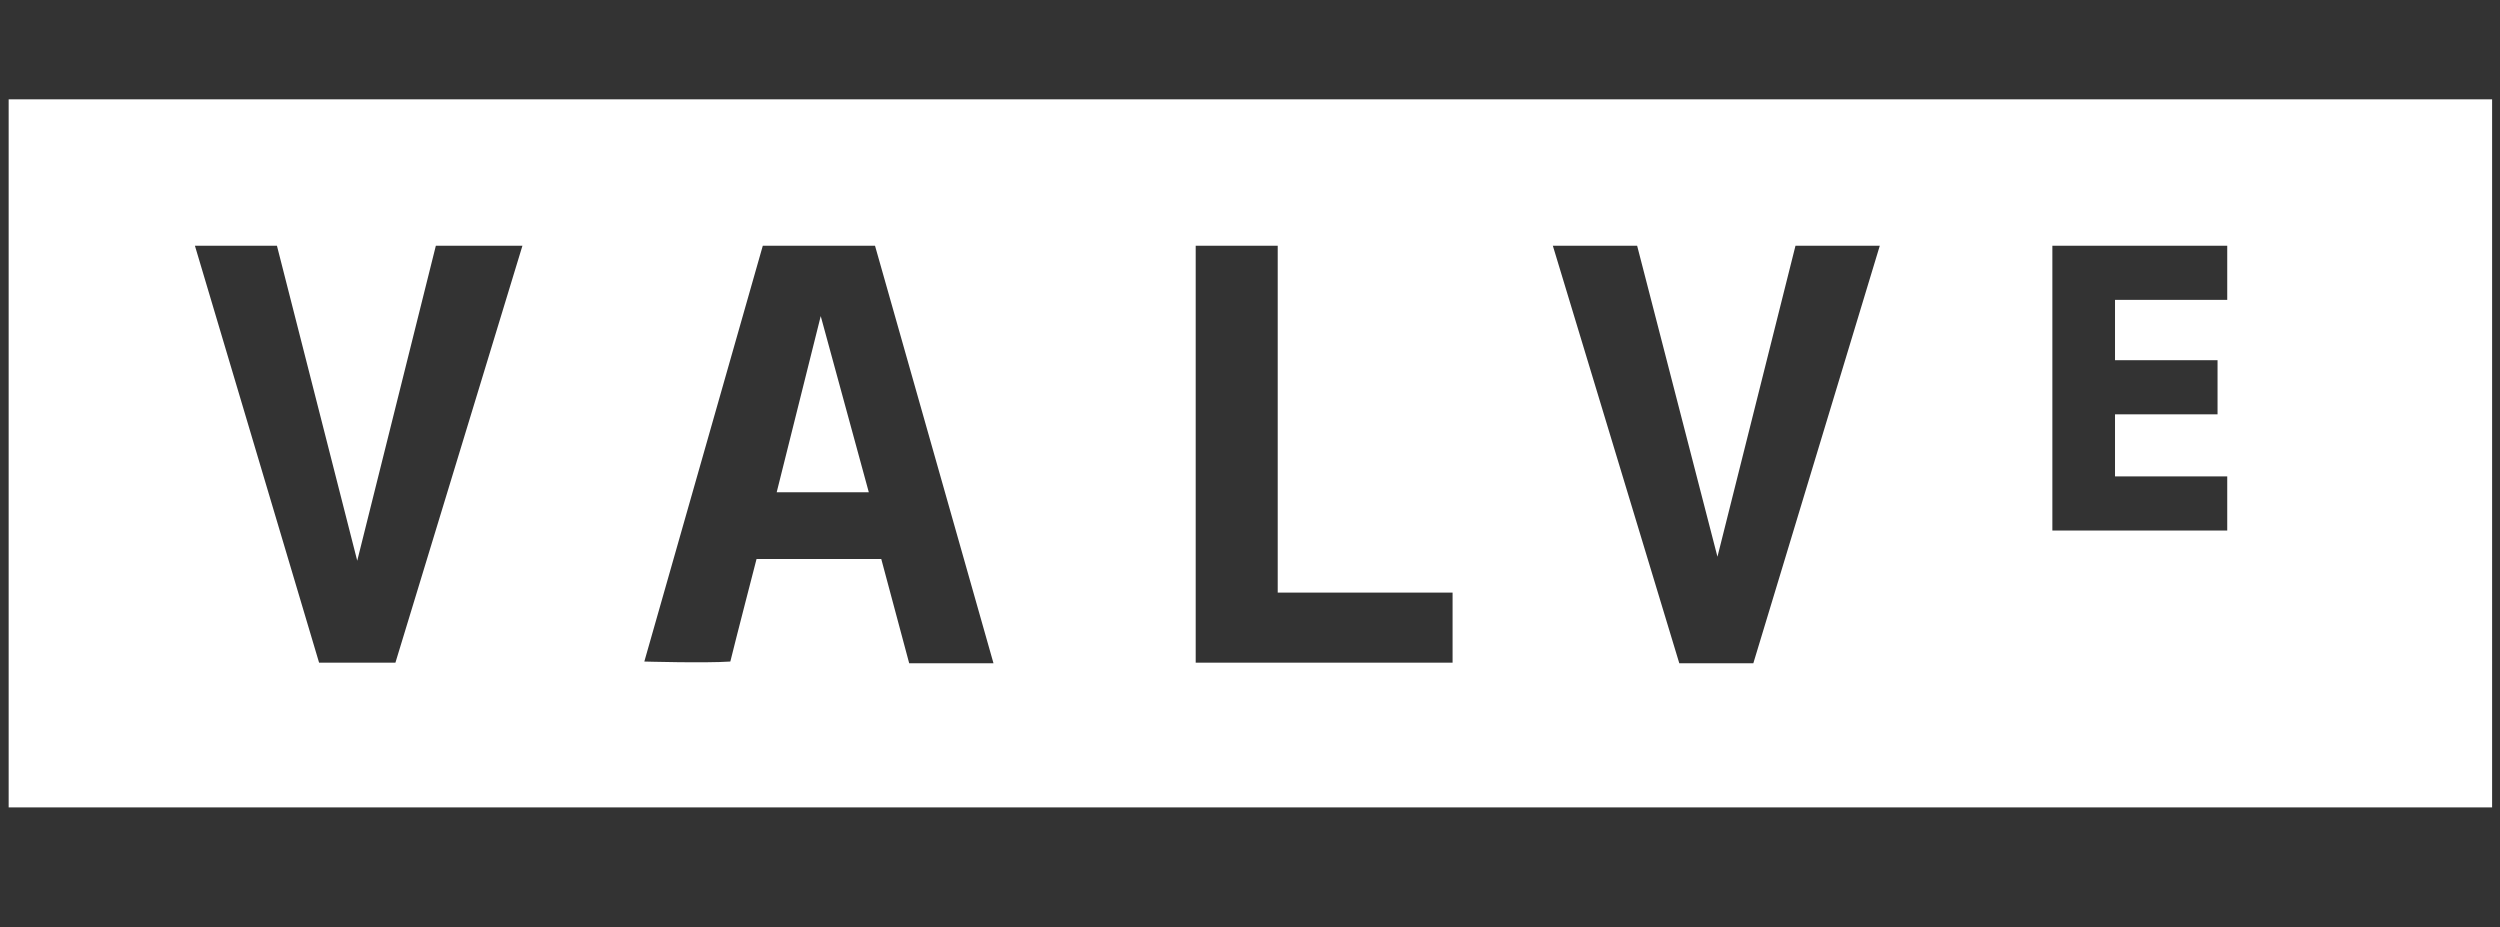 <svg viewBox="0 0 151 56" fill="none" xmlns="http://www.w3.org/2000/svg"><rect x="0" y="0" width="151" height="56" fill="#333333" stroke="none"/><g clip-path="url(#a)" fill="#fff"><path d="m16.727 14.843 4.85 19.025 4.748-19.025h5.23l-7.672 25.183h-4.61l-7.5-25.183h4.954Zm29.346 0h6.778l7.156 25.218h-5.092l-1.686-6.296h-7.534s-1.308 5.057-1.583 6.192c-1.514.104-5.195 0-5.195 0l7.156-25.114Zm26.147 0h4.954v20.952h10.562v4.231H72.22V14.843Zm26.663 0 4.851 18.784 4.713-18.784h5.092l-7.638 25.218h-4.472l-7.638-25.218h5.092Zm35.642 0v3.268h-6.778v3.647h6.193v3.268h-6.193v3.75h6.778v3.269h-10.562V14.843h10.562ZM.523 48.765h150V6h-150"/><path d="m49.572 19.092-2.66 10.64h5.564l-2.904-10.64Z"/></g><defs><clipPath id="a"><path fill="#fff" d="M.523 0h150v56h-150z"/></clipPath></defs></svg>
